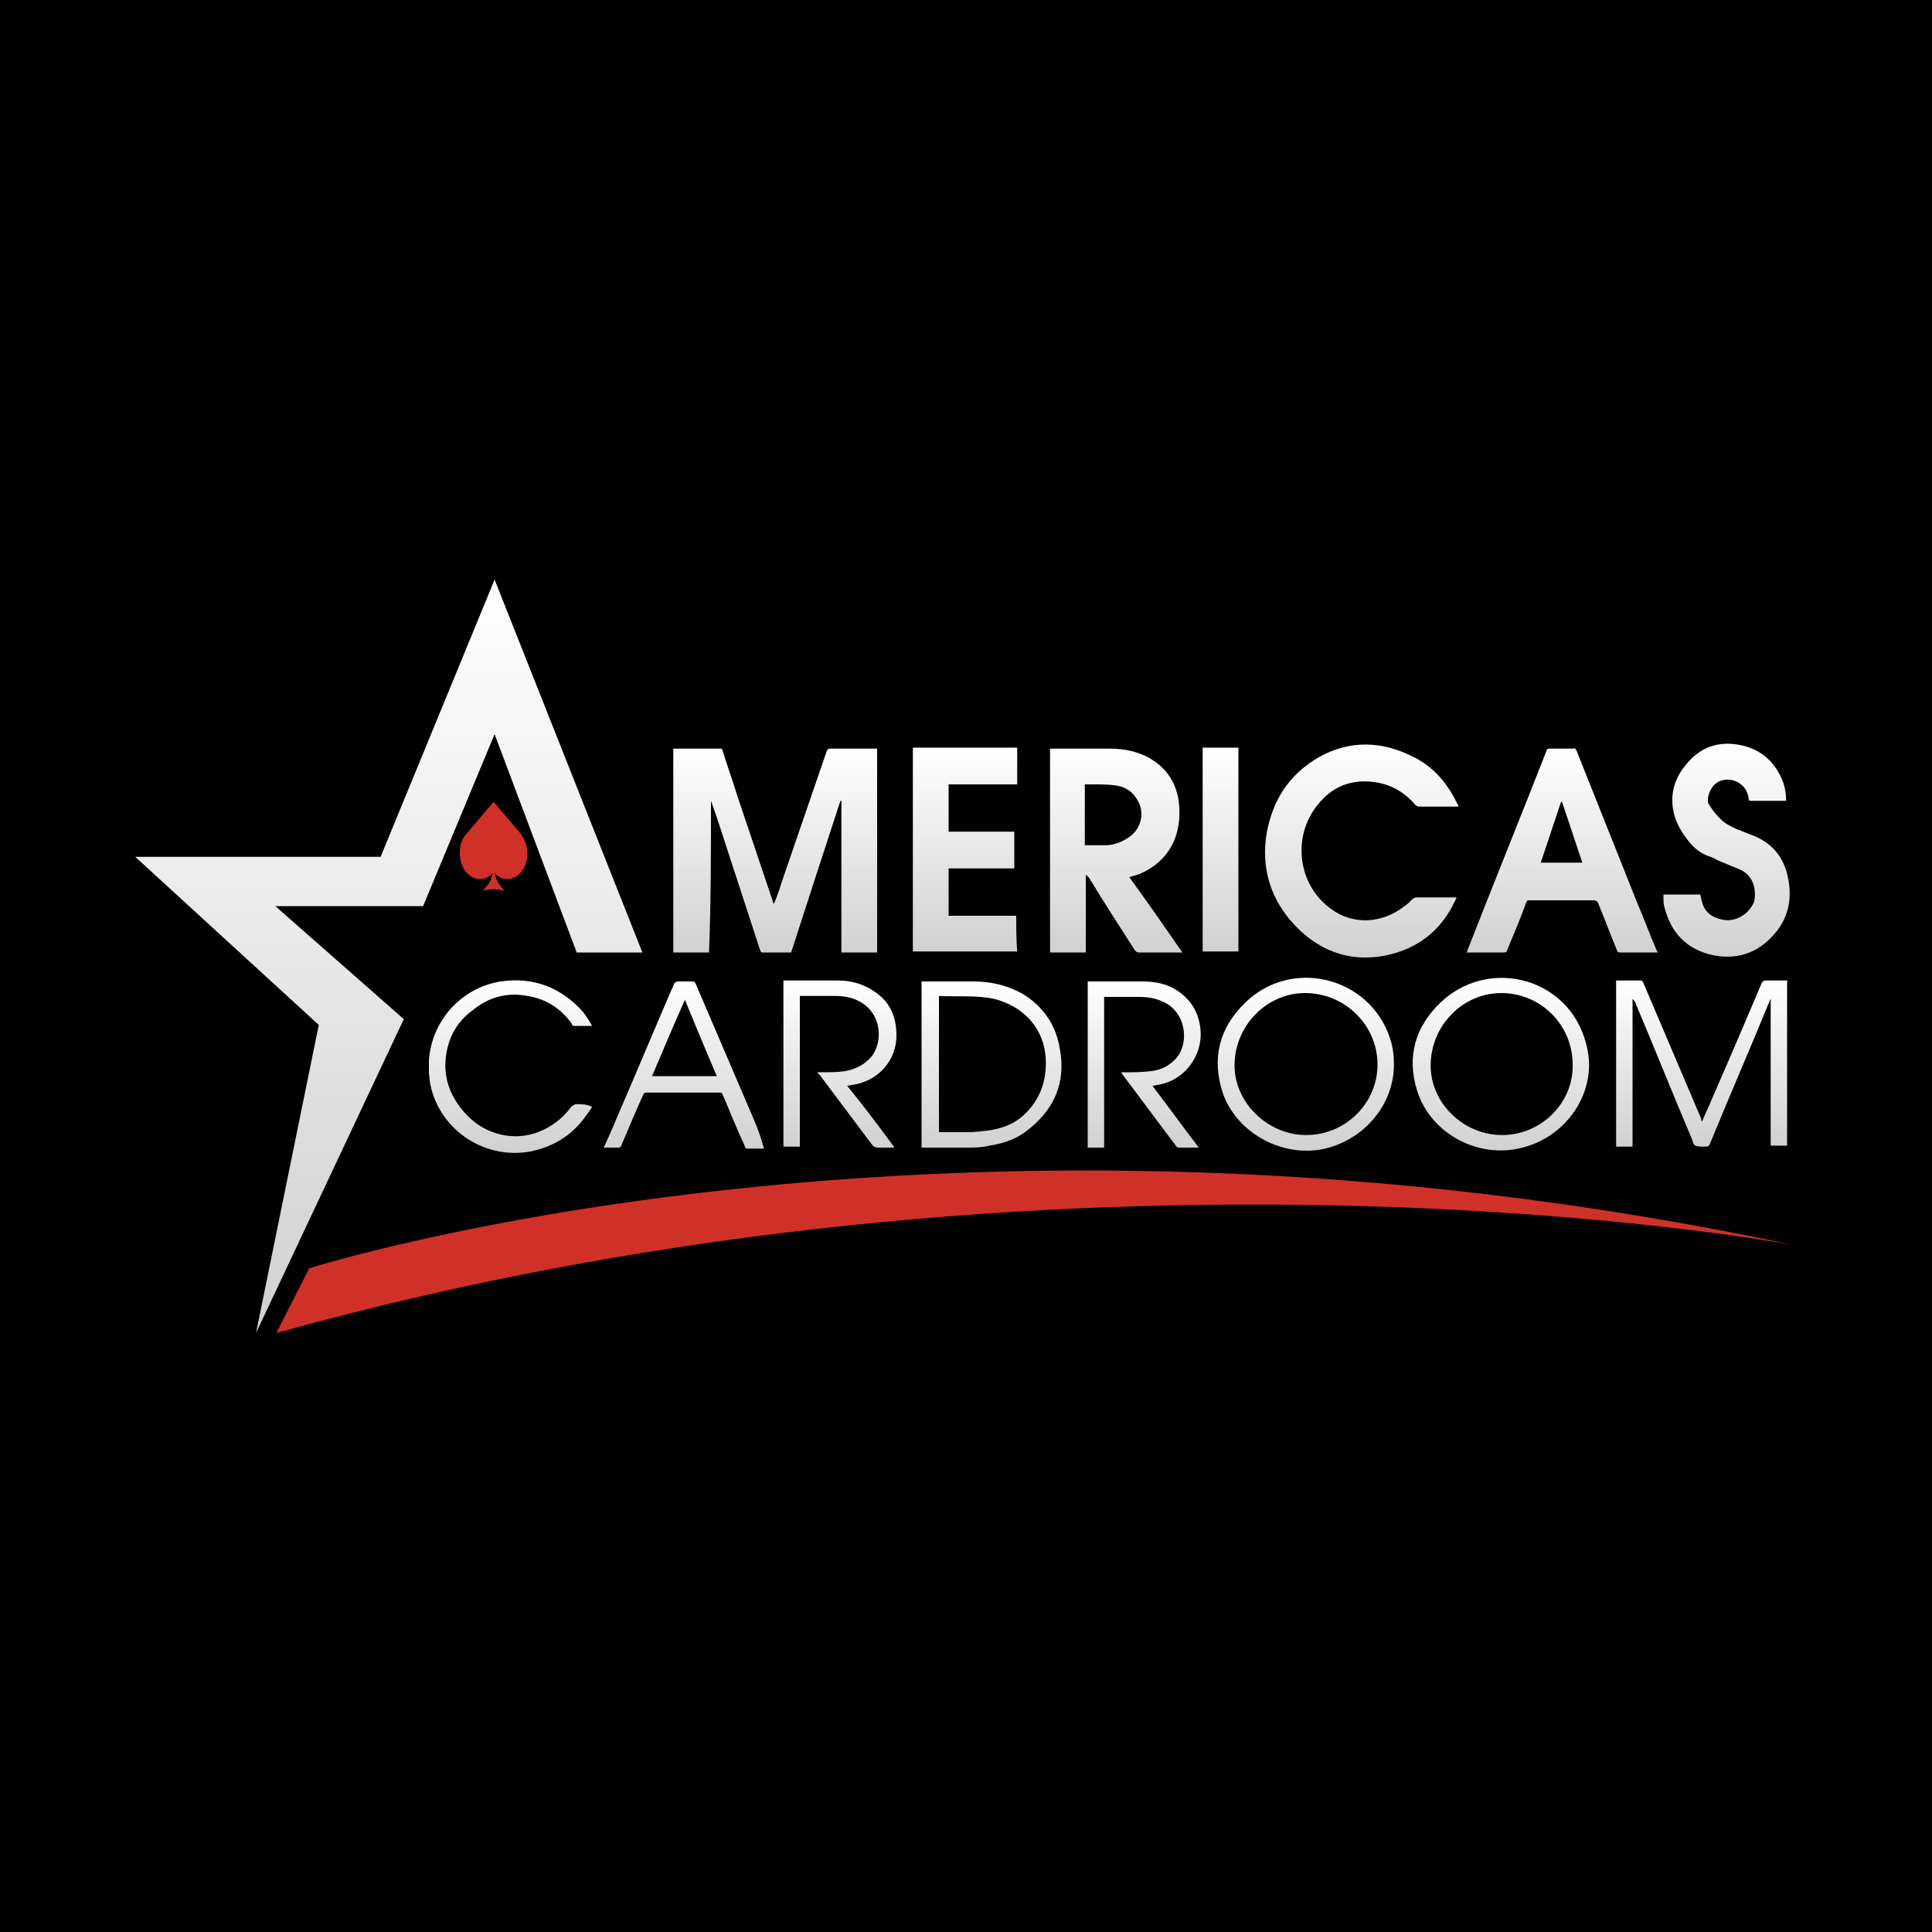 <svg fill="none" height="200" viewBox="0 0 200 200" width="200" xmlns="http://www.w3.org/2000/svg" xmlns:xlink="http://www.w3.org/1999/xlink"><linearGradient id="a"><stop offset=".004" stop-color="#d1d1d1"/><stop offset="1" stop-color="#fff"/></linearGradient><linearGradient id="b" gradientUnits="userSpaceOnUse" x1="40.229" x2="40.229" xlink:href="#a" y1="137.981" y2="60"/><linearGradient id="c" gradientUnits="userSpaceOnUse" x1="80.348" x2="80.348" xlink:href="#a" y1="98.578" y2="77.423"/><linearGradient id="d" gradientUnits="userSpaceOnUse" x1="115.446" x2="115.446" xlink:href="#a" y1="98.577" y2="77.424"/><linearGradient id="e" gradientUnits="userSpaceOnUse" x1="161.631" x2="161.631" xlink:href="#a" y1="98.58" y2="77.423"/><linearGradient id="f" gradientUnits="userSpaceOnUse" x1="140.997" x2="140.997" xlink:href="#a" y1="99.079" y2="76.978"/><linearGradient id="g" gradientUnits="userSpaceOnUse" x1="99.803" x2="99.803" xlink:href="#a" y1="98.551" y2="77.448"/><linearGradient id="h" gradientUnits="userSpaceOnUse" x1="178.669" x2="178.669" xlink:href="#a" y1="99.085" y2="77.01"/><linearGradient id="i" gradientUnits="userSpaceOnUse" x1="126.333" x2="126.333" xlink:href="#a" y1="98.554" y2="77.437"/><linearGradient id="j" gradientUnits="userSpaceOnUse" x1="52.881" x2="52.881" xlink:href="#a" y1="119.082" y2="101.279"/><linearGradient id="k" gradientUnits="userSpaceOnUse" x1="176.276" x2="176.276" xlink:href="#a" y1="118.803" y2="101.544"/><linearGradient id="l" gradientUnits="userSpaceOnUse" x1="135.197" x2="135.197" xlink:href="#a" y1="119.087" y2="101.226"/><linearGradient id="m" gradientUnits="userSpaceOnUse" x1="155.438" x2="155.438" xlink:href="#a" y1="119.084" y2="101.228"/><linearGradient id="n" gradientUnits="userSpaceOnUse" x1="102.654" x2="102.654" xlink:href="#a" y1="118.785" y2="101.546"/><linearGradient id="o" gradientUnits="userSpaceOnUse" x1="86.994" x2="86.994" xlink:href="#a" y1="118.787" y2="101.548"/><linearGradient id="p" gradientUnits="userSpaceOnUse" x1="118.442" x2="118.442" xlink:href="#a" y1="118.781" y2="101.55"/><linearGradient id="q" gradientUnits="userSpaceOnUse" x1="70.924" x2="70.924" xlink:href="#a" y1="118.785" y2="101.547"/><path d="m200 0h-200v200h200z" fill="#000"/><path d="m53.9 86.3-2.8-3.3-2.8 3.3c-.5.5-.7 1.2-.7 2 0 1.5.9 2.7 2.1 2.7.5 0 .9-.2 1.3-.6-.1.5-.3 1-.6 1.3l-.4.5h.1c.7-.2 1.3-.2 2 0h.1l-.4-.5c-.3-.4-.5-.8-.6-1.3.4.4.8.6 1.3.6 1.2 0 2.1-1.2 2.1-2.7 0-.7-.3-1.5-.7-2z" fill="#cf3028"/><path d="m51.2 76 8.5 22.6h6.8l-15.3-38.6-11.8 28.7h-25.4l19 17.4-6.5 31.9 15.3-32.5-13.3-11.7h15.3z" fill="url(#b)"/><path d="m73.6 82.9c.2.6.4 1.1.6 1.7 1.5 4.6 3 9.2 4.5 13.8.1.2.1.2.3.2h2.4.5c1.7-5.3 3.4-10.5 5.1-15.7h.1v15.7h3.7c0-7 0-14.1 0-21.1-.1 0-.1 0-.2 0-1.6 0-3.1 0-4.7 0-.2 0-.2.1-.3.2-1.5 4.4-3 8.7-4.5 13.1-.3.9-.6 1.9-1 2.8 0-.1-.1-.2-.1-.3-1.2-3.6-2.4-7.1-3.6-10.7-.5-1.6-1.1-3.3-1.6-4.9 0-.1-.1-.2-.2-.2-1.6 0-3.3 0-4.9 0v21.1h3.7c.2-5.3.2-10.5.2-15.7z" fill="url(#c)"/><path d="m117.5 98.4c.1.1.2.2.4.2h4.2.3c-1.8-2.6-3.6-5.2-5.5-7.8.4-.1.7-.2 1-.3 1.7-.7 3-1.9 3.7-3.6.5-1.3.6-2.7.4-4.1-.3-1.8-1.2-3.2-2.8-4.2-1.3-.8-2.8-1.1-4.3-1.1-2 0-4 0-6 0-.1 0-.1 0-.2 0v21.1h3.7c0-2.7 0-5.3 0-8h.1c.1.1.1.2.2.2 1.5 2.5 3.2 5.1 4.8 7.6zm-5.2-10.9c0-2.1 0-4.2 0-6.3h.9c.7 0 1.5 0 2.2.1.9.1 1.7.5 2.2 1.3.9 1.2.7 2.9-.5 3.9-.8.6-1.7 1-2.7 1-.6 0-1.3 0-2.1 0z" fill="url(#d)"/><path d="m167.7 98.6h3.6.3c0-.1-.1-.2-.1-.2-.7-1.6-1.3-3.3-2-4.9-2.1-5.3-4.2-10.5-6.3-15.8-.1-.2-.2-.3-.4-.2-.8 0-1.6 0-2.4 0-.2 0-.3.1-.3.2-2.7 6.9-5.5 13.8-8.2 20.7 0 .1-.1.2-.1.2h3.9c.2 0 .3-.1.3-.2.7-1.7 1.4-3.3 2-5 .1-.2.1-.2.3-.2h6.7c.2 0 .3.1.4.2.7 1.7 1.3 3.3 2 5 0 .1.1.2.3.2zm-8.2-9.3c.7-2.1 1.4-4.2 2.1-6.3h.1c.7 2.1 1.4 4.2 2.1 6.3-1.5 0-2.9 0-4.3 0z" fill="url(#e)"/><path d="m143.5 98.899c3.3-.7 5.7-2.6 7.1-5.6.1-.1.1-.3.2-.4-.1 0-.1 0-.1 0-1.4 0-2.7 0-4.1 0-.1 0-.2.1-.3.1-.3.3-.6.6-.9.8-2.3 1.8-5.3 2-7.6.3-3.5-2.5-4.1-7.6-1.3-10.9 1.3-1.6 3-2.4 5.1-2.3 2 .1 3.6.9 4.9 2.4.1.1.2.2.4.2h3.8.3c-.1-.2-.1-.3-.2-.4-1-2.1-2.5-3.8-4.6-4.8-3.2-1.6-6.5-1.7-9.7.1-3.1 1.8-4.8 4.5-5.4 8-.5 3.3.3 6.3 2.5 8.9 2.6 3 5.9 4.4 9.9 3.6z" fill="url(#f)"/><path d="m105.2 94.798c-2.4 0-4.7 0-7 0 0-1.6 0-3.2 0-4.9h6.8c0-1.3 0-2.5 0-3.8-2.3 0-4.5 0-6.8 0 0-1.6 0-3.3 0-4.9h7.1c0-1.3 0-2.5 0-3.8-3.6 0-7.2 0-10.8 0v21.1h10.8c-.1-1.2-.1-2.5-.1-3.7z" fill="url(#g)"/><path d="m178.3 95.201c-1-.2-1.8-.7-2.1-1.8-.1-.3-.1-.5-.2-.8-1.3 0-2.5 0-3.8 0v.3c0 .3 0 .7.1 1 .7 2.7 2.3 4.4 5.1 5 2.7.5 4.9-.4 6.6-2.6 1.2-1.6 1.5-3.4 1.1-5.4-.4-2.1-1.6-3.6-3.6-4.4-.6-.2-1.2-.5-1.8-.7-.4-.2-.8-.4-1.1-.6-.8-.6-1.3-1.3-1.8-2.1 0 0 0-.1 0-.2 0-.6.2-1.1.6-1.6.6-.6 1.3-.7 2.1-.5.8.3 1.3.8 1.5 1.7 0 .1 0 .2.1.4h3.8c0-.7-.1-1.3-.3-1.9-.8-2.1-2.3-3.5-4.6-3.9-2.2-.4-4.1.3-5.5 2.1-1.1 1.3-1.6 2.9-1.3 4.6.2 1.3.9 2.4 1.7 3.4.5.6 1.1 1.1 1.9 1.4.3.1.6.2.9.4.9.4 1.7.7 2.6 1.1 1.3.7 1.5 2.1 1.3 3.2-.5 1.3-1.9 2.2-3.3 1.9z" fill="url(#h)"/><path d="m128.2 77.398c-1.2 0-2.4 0-3.7 0v21.1h3.7c0-7 0-14 0-21.1z" fill="url(#i)"/><path d="m59.7 114.302c-.2 0-.3.1-.5.2-.4.5-.8 1-1.3 1.4-1.7 1.4-3.7 2-5.8 1.6-2-.4-3.5-1.5-4.7-3.2-1.1-1.6-1.5-3.3-1.2-5.2s1.2-3.4 2.7-4.5c1.7-1.4 3.6-1.9 5.7-1.5 1.9.3 3.5 1.3 4.6 2.9 0 .1.1.2.2.2h1.9c-.3-.5-.6-1-.9-1.4-2.3-2.6-5.2-3.7-8.6-3.2-3.6.6-6.4 3.3-7.2 6.8-.1.5-.2 1-.2 1.5v1.1c0 .3.1.7.1 1 .8 4.7 5.4 8.1 10.4 7.2 2.5-.5 4.5-1.8 5.9-3.9.2-.2.3-.5.5-.7-.5-.3-1.1-.3-1.6-.3z" fill="url(#j)"/><path d="m184.9 101.498c-.7 0-1.4 0-2.1 0-.2 0-.3.1-.4.2-1.7 4-3.4 8-5.2 12.1-.3.8-.7 1.5-1 2.3-.1-.1-.1-.2-.1-.3-2-4.7-4-9.4-6-14.1-.1-.2-.2-.2-.4-.2-.7 0-1.4 0-2.1 0-.1 0-.2 0-.3 0v17.2h1.7c0-5.1 0-10.2 0-15.3.1.1.1.2.2.2 2 4.7 3.9 9.5 5.9 14.2.1.3.2.7.4.8s.6.1.9.1c.5 0 .5 0 .7-.5 2-4.9 4.1-9.7 6.1-14.6 0-.1.1-.1.1-.2v7.6 7.6h1.7c0-5.7 0-11.5 0-17.2.1.1 0 .1-.1.1z" fill="url(#k)"/><path d="m128.9 103.801c-2.7 2.6-3.5 5.8-2.3 9.4 1.5 4.2 6.3 6.7 10.6 5.7 4.1-1 7.1-4.6 7.1-8.7 0-.9-.1-1.8-.4-2.7-2.1-6.4-10.2-8.4-15-3.7zm6.3 13.7c-3.9 0-7.4-3.3-7.4-7.2 0-4.1 3.3-7.5 7.3-7.5 4.1 0 7.5 3.3 7.5 7.4 0 4-3.3 7.3-7.4 7.3z" fill="url(#l)"/><path d="m149.1 103.801c-2.6 2.5-3.5 5.6-2.4 9.1 1.4 4.5 6.4 7.1 10.9 5.9 4-1 6.9-4.6 6.9-8.6 0-.9-.2-1.9-.5-2.8-2.1-6.4-10.1-8.2-14.9-3.6zm6.4 13.7c-4 0-7.4-3.3-7.4-7.2 0-4.1 3.3-7.5 7.3-7.5 4.1 0 7.4 3.3 7.4 7.4.1 4-3.3 7.3-7.3 7.3z" fill="url(#m)"/><path d="m105.9 102.902c-1.6-.9-3.3-1.3-5.1-1.3-1.7 0-3.5 0-5.2 0-.1 0-.1 0-.2 0v17.2h.3 4.3c.8 0 1.6 0 2.4-.2 1.3-.2 2.6-.6 3.7-1.4 3-2.2 4.3-5.1 3.6-8.7-.4-2.4-1.7-4.3-3.8-5.6zm0 12.6c-1 .9-2.2 1.3-3.4 1.5-.8.1-1.6.2-2.4.2-1 0-1.9 0-2.9 0 0-4.7 0-9.4 0-14.1 1.9.1 3.8-.1 5.7.3 2.8.7 4.9 2.7 5.3 5.6.3 2.5-.4 4.8-2.3 6.5z" fill="url(#n)"/><path d="m92.8 107.2c0-2-.7-3.6-2.5-4.7-1.1-.7-2.3-1-3.6-1-1.8 0-3.6 0-5.4 0-.1 0-.1 0-.2 0v17.2h1.7c0-5.2 0-10.4 0-15.6h.1 3.6c1 0 1.9.2 2.7.7 2.1 1.3 2.2 4.1 1 5.6-.8.9-1.7 1.3-2.8 1.5-.8.1-1.7.1-2.5.1-.1 0-.2 0-.3 0 .1.1.1.2.2.2l5.4 7.2c.2.3.4.4.7.4h1.7c-1.6-2.2-3.2-4.3-4.9-6.4.2 0 .4-.1.6-.1 2.6-.4 4.5-2.5 4.5-5.1z" fill="url(#o)"/><path d="m124.3 107.202c0-2-.8-3.6-2.5-4.7-1.1-.7-2.3-.9-3.5-.9-1.8 0-3.7 0-5.5 0-.1 0-.1 0-.2 0v17.2h1.7c0-5.2 0-10.4 0-15.6h.1 3.6c1 0 1.9.2 2.8.7 2.1 1.3 2.2 4.2 1 5.6-.8.9-1.7 1.3-2.8 1.4-.9.1-1.7.1-2.6.1-.1 0-.2 0-.3 0v.1c1.9 2.5 3.8 5.1 5.7 7.6.1.1.2.1.3.1h1.8.2c-1.6-2.1-3.2-4.3-4.8-6.4.2 0 .4-.1.6-.1 2.4-.4 4.3-2.5 4.4-5.1z" fill="url(#p)"/><path d="m77.4 114.402c-1.8-4.2-3.6-8.4-5.4-12.6-.1-.2-.2-.2-.4-.2-.5 0-.9 0-1.4 0-.2 0-.3.1-.4.2-2 4.6-3.9 9.2-5.9 13.8-.4 1-.9 2.1-1.4 3.2h1.5c.2 0 .3-.1.3-.2.8-1.8 1.5-3.6 2.3-5.3.1-.2.2-.2.4-.2h7.5c.2 0 .3.1.3.2.5 1.1.9 2.2 1.4 3.3.3.8.7 1.5 1 2.3h1.9c0-.1-.1-.2-.1-.3-.4-1.5-1-2.8-1.6-4.2zm-9.9-3c1.1-2.6 2.2-5.2 3.4-7.9 1.1 2.7 2.2 5.3 3.3 7.9-2.2 0-4.4 0-6.7 0z" fill="url(#q)"/><path d="m28.6 137.999 3.4-6.7s66.1-21.1 153.7-2.4c.1 0-74.3-14-157.1 9.1z" fill="#cf3028"/></svg>
